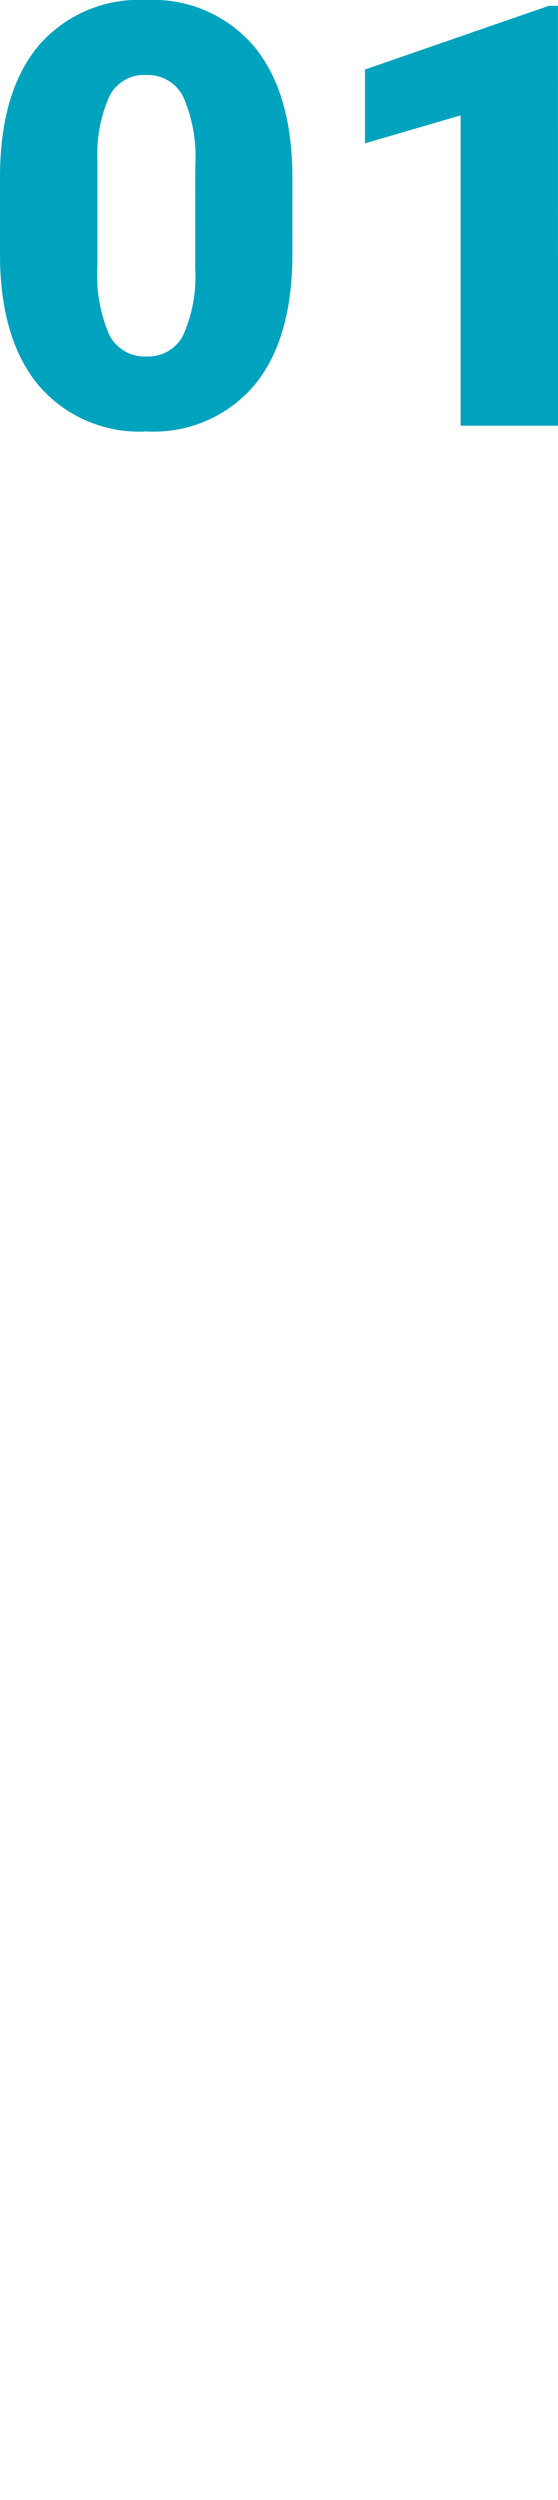 <svg xmlns="http://www.w3.org/2000/svg" width="39.724" height="177.77" viewBox="0 0 39.724 177.77">
  <g id="Grupo_183475" data-name="Grupo 183475" transform="translate(-464.743 -973.73)">
    <path id="Trazado_214688" data-name="Trazado 214688" d="M22.559-12.2q0,6.05-2.717,9.331A9.39,9.39,0,0,1,12.182.41a9.441,9.441,0,0,1-7.711-3.3Q1.743-6.193,1.743-12.2v-5.455q0-6.05,2.717-9.331a9.413,9.413,0,0,1,7.68-3.281,9.417,9.417,0,0,1,7.69,3.3q2.728,3.3,2.728,9.331Zm-6.911-6.337a10.65,10.65,0,0,0-.841-4.809,2.811,2.811,0,0,0-2.666-1.589,2.744,2.744,0,0,0-2.594,1.477,10.032,10.032,0,0,0-.872,4.471v7.629A10.73,10.73,0,0,0,9.516-6.47a2.821,2.821,0,0,0,2.666,1.548,2.783,2.783,0,0,0,2.6-1.507,10.243,10.243,0,0,0,.861-4.727ZM41.467,0H34.535V-22.066l-6.809,1.989v-5.25l13.1-4.532h.636Z" transform="translate(463 1004)" fill="#00a3be"/>
    <path id="Trazado_214692" data-name="Trazado 214692" d="M0,0V72" transform="translate(485.5 1079.5)" fill="none" stroke="rgba(0,163,190,0)" stroke-width="4" stroke-dasharray="6"/>
  </g>
</svg>
